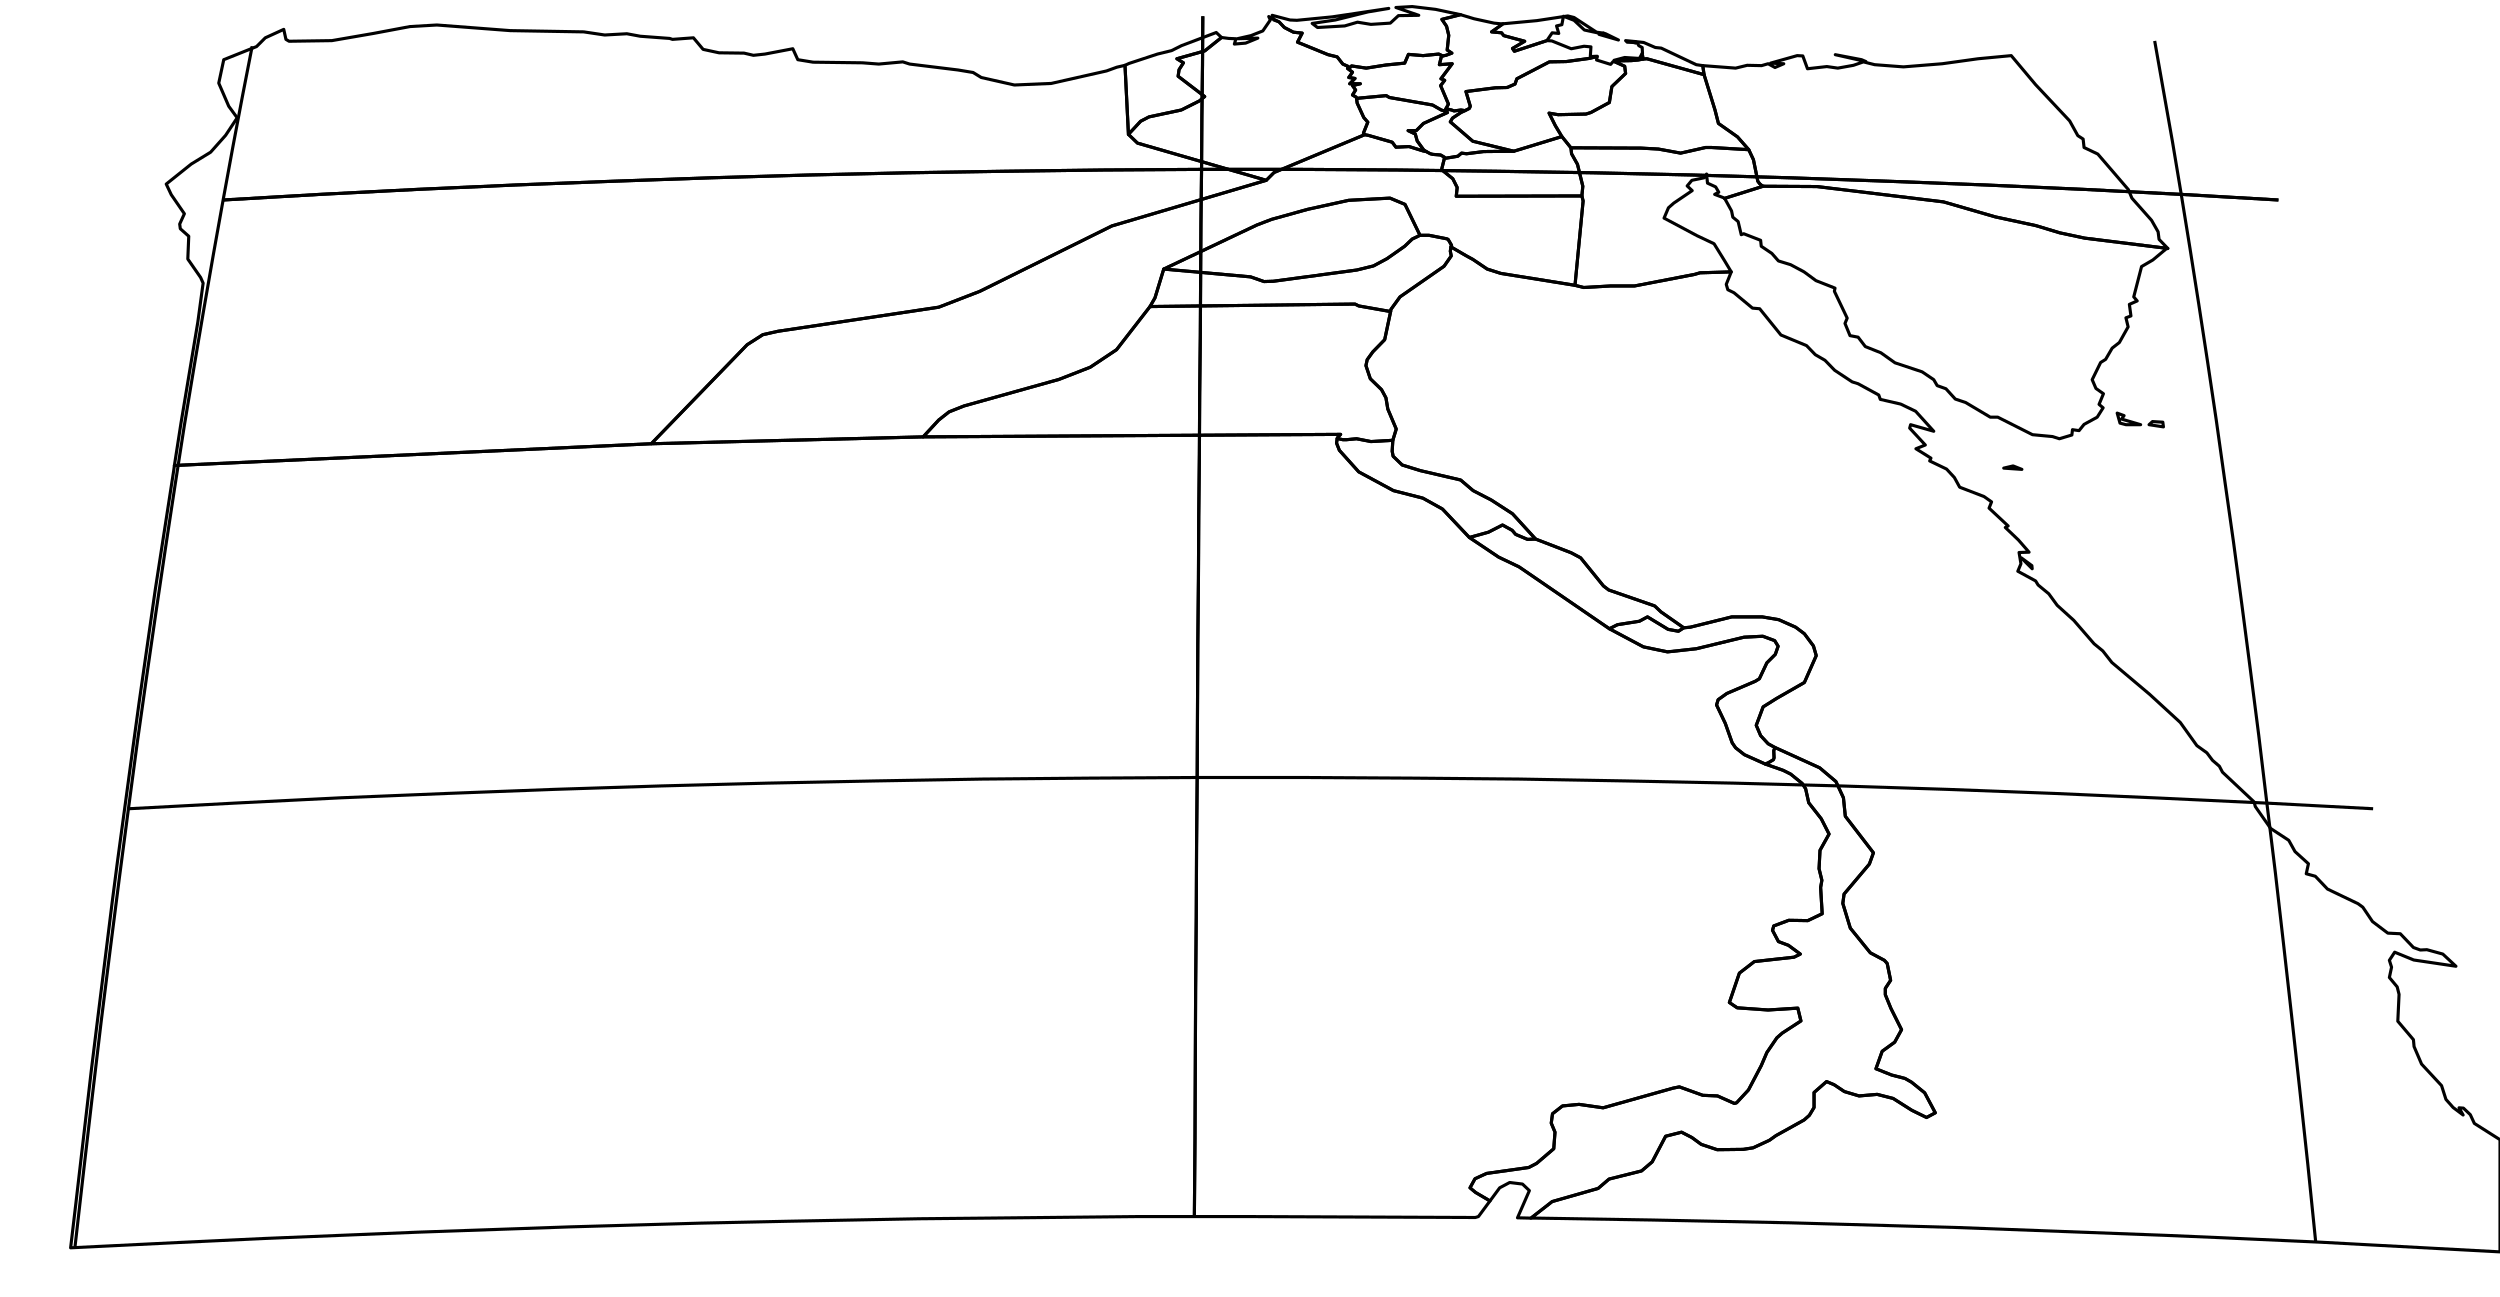 <?xml version="1.0" encoding="utf-8"?><!DOCTYPE svg  PUBLIC '-//W3C//DTD SVG 1.1//EN'  'http://www.w3.org/Graphics/SVG/1.1/DTD/svg11.dtd'><svg enable_background="new 0 0 800 415" height="415px" pretty_print="False" style="stroke-linejoin: round; stroke:#000; fill: none;" version="1.1" viewBox="0 0 800 415" width="800px" xmlns="http://www.w3.org/2000/svg" xmlns:xlink="http://www.w3.org/1999/xlink"><defs><style type="text/css"><![CDATA[path { fill-rule: evenodd; }]]></style></defs><g class="" id="egy"><path d="M460.4,17.3L455.4,17.8L450.7,17.4L449.5,20.2L443.5,20.8L437.2,21.8L432.5,21.1L431.9,21.7L431.2,21.9L432.8,23.1L431.6,24.8L433.6,25.1L431.9,26.8L435.3,26.8L432.8,27.4L433.8,28.8L432.8,30.4L434.0,31.1L434.1,31.6L434.9,31.4L443.6,30.6L444.6,31.2L458.4,33.6L461.2,35.2L462.5,35.6L462.7,34.8L463.5,33.3L461.0,27.4L462.3,25.7L461.1,25.2L464.7,20.4L460.6,20.7L461.3,17.8L461.7,17.9L460.4,17.3Z " data-name="Al Gharbiyah"/><path d="M527.0,18.8L525.8,18.9L524.2,19.2L522.0,19.4L516.7,19.5L516.7,19.5L517.0,19.8L516.8,19.8L516.8,19.8L519.9,21.2L520.2,23.5L515.8,27.7L515.0,32.8L509.1,36.0L507.5,36.5L498.6,36.7L495.7,36.2L497.7,40.2L499.8,43.7L502.7,47.3L525.2,47.4L530.7,47.7L537.8,49.0L545.8,47.2L547.7,47.2L559.6,47.9L556.0,43.8L549.9,39.5L548.8,35.2L545.3,23.9L527.0,18.8Z " data-name="Al Isma`iliyah"/><path d="M434.1,31.6L434.3,33.0L436.4,37.6L437.7,39.1L436.3,42.6L436.7,43.1L437.8,43.3L445.5,45.5L446.7,47.1L450.9,46.9L455.4,48.3L456.4,48.5L455.6,48.0L453.5,45.1L452.9,42.9L450.6,41.8L453.2,41.8L455.5,39.5L463.2,36.0L462.5,35.6L461.2,35.2L458.4,33.6L444.6,31.2L443.6,30.6L434.9,31.4L434.1,31.6Z " data-name="Al Minufiyah"/><path d="M499.8,43.7L484.4,48.4L474.8,48.5L469.3,49.2L467.7,49.0L466.5,50.0L462.2,50.7L461.3,54.3L464.9,57.2L466.3,60.0L466.0,62.8L506.2,62.7L506.5,59.6L504.8,52.6L502.9,49.2L502.7,47.3L499.8,43.7Z " data-name="Al Qahirah"/><path d="M462.7,34.8L462.5,35.6L463.2,36.0L455.5,39.5L453.2,41.8L450.6,41.8L452.9,42.9L453.5,45.1L455.6,48.0L456.4,48.5L457.7,49.2L458.5,49.4L461.0,49.6L462.2,50.3L462.2,50.7L466.5,50.0L467.7,49.0L469.3,49.2L474.8,48.5L484.4,48.4L471.3,45.2L464.1,39.0L464.8,37.8L467.5,36.0L468.8,35.4L467.5,35.2L465.3,35.5L464.5,35.2L462.7,34.8Z " data-name="Al Qalyubiyah"/><path d="M511.1,18.1L508.5,18.7L501.2,19.7L495.8,19.8L485.4,25.2L484.8,26.9L482.3,28.0L478.5,28.1L469.1,29.3L470.5,34.0L470.2,34.7L468.8,35.4L467.5,36.0L464.8,37.8L464.1,39.0L471.3,45.2L484.4,48.4L499.8,43.7L497.7,40.2L495.7,36.2L498.6,36.7L507.5,36.5L509.1,36.0L515.0,32.8L515.8,27.7L520.2,23.5L519.9,21.2L516.8,19.8L516.2,19.7L515.4,20.6L510.9,19.2L511.1,18.1L511.1,18.1Z M525.5,17.1L525.5,17.1L525.5,17.1L524.6,18.7L519.9,18.4L516.5,19.3L516.7,19.5L516.7,19.5L522.0,19.4L524.2,19.2L525.8,18.9L525.5,17.1Z " data-name="Ash Sharqiyah"/><path d="M547.7,47.2L545.8,47.2L537.8,49.0L530.7,47.7L525.2,47.4L502.7,47.3L502.9,49.2L504.8,52.6L506.5,59.6L506.2,62.7L506.6,64.3L504.0,91.3L506.8,92.0L515.5,91.5L523.1,91.5L542.3,87.8L544.0,87.3L554.0,87.0L551.9,83.5L548.5,78.0L543.0,75.4L532.5,69.8L533.9,66.5L535.6,65.0L541.5,61.0L539.9,59.5L541.4,57.7L545.3,56.9L546.1,55.7L546.4,58.6L549.0,59.8L550.0,61.5L548.7,62.2L551.6,63.3L551.8,63.5L551.8,63.5L564.2,59.6L563.7,59.3L563.1,58.8L562.5,58.0L561.1,51.1L559.6,47.9L547.7,47.2Z " data-name="As Suways"/><path d="M523.3,13.3L520.2,13.0L520.7,13.5L522.7,13.6L523.3,13.7L523.3,13.7L523.3,13.5L523.3,13.3L523.3,13.3Z M513.1,10.6L512.7,10.8L512.5,10.8L512.5,10.8L512.5,10.8L511.7,11.0L517.9,12.8L513.8,10.8L513.1,10.6Z M467.4,4.7L461.4,6.2L462.9,8.4L463.6,11.3L463.1,16.0L464.6,17.0L462.7,17.7L461.7,17.9L461.3,17.8L460.6,20.7L464.7,20.4L461.1,25.2L462.3,25.7L461.0,27.4L463.5,33.3L462.7,34.8L464.5,35.2L465.3,35.5L467.5,35.2L468.8,35.4L470.2,34.7L470.5,34.0L469.1,29.3L478.5,28.1L482.3,28.0L484.8,26.9L485.4,25.2L495.8,19.8L501.2,19.7L508.5,18.7L511.1,18.1L511.1,18.0L508.9,18.1L509.1,15.0L506.9,14.8L502.8,15.6L496.6,13.1L495.1,13.0L495.0,13.0L484.6,16.4L484.0,15.5L487.9,13.2L481.2,11.4L480.5,10.5L477.3,10.2L481.0,7.6L480.1,7.6L478.1,7.4L471.7,6.0L467.4,4.7L467.4,4.7Z " data-name="Ad Daqahliyah"/><path d="M542.8,20.7L531.6,15.4L529.7,15.2L526.0,13.6L523.3,13.3L523.3,13.5L523.3,13.7L523.3,13.7L524.0,13.8L524.4,14.6L525.5,15.2L525.6,17.1L525.5,17.1L525.5,17.1L525.8,18.9L527.0,18.8L545.3,23.9L544.9,21.1L544.9,21.0L542.8,20.7Z " data-name="Bur Sa`id"/><path d="M513.1,10.6L510.9,10.3L503.7,5.6L501.7,5.1L491.8,6.6L481.1,7.6L481.0,7.6L477.3,10.2L480.5,10.5L481.2,11.4L487.9,13.2L484.0,15.5L484.6,16.4L495.0,13.0L495.0,13.0L496.7,10.5L498.8,10.7L498.1,8.3L499.8,7.9L500.3,5.2L503.7,6.5L507.0,9.6L512.1,10.7L512.5,10.8L512.5,10.8L512.7,10.8L513.1,10.6L513.1,10.6Z " data-name="Dumyat"/><path d="M357.4,21.5L354.1,22.7L336.4,26.7L324.6,27.2L314.0,24.8L311.4,23.2L306.6,22.4L291.1,20.5L288.9,19.8L281.2,20.5L276.0,20.1L260.2,19.9L255.3,19.1L253.7,15.6L244.8,17.3L241.1,17.7L238.1,17.0L230.1,16.9L225.0,15.8L221.9,12.1L215.2,12.6L214.3,12.3L204.9,11.6L200.6,10.8L193.5,11.2L186.8,10.2L163.3,9.8L139.8,8.0L131.2,8.5L119.5,10.7L106.2,13.0L92.5,13.2L91.5,12.6L90.8,9.4L84.9,12.1L82.1,14.9L71.6,19.1L70.0,26.6L73.2,34.0L75.9,37.7L72.2,43.3L67.4,48.7L61.2,52.5L53.2,58.9L54.8,62.3L59.0,68.4L57.5,71.7L57.7,73.2L60.4,75.6L60.1,82.9L64.2,88.8L65.0,90.6L63.3,103.1L57.9,135.5L55.8,149.0L57.0,148.9L208.4,142.0L239.1,110.3L244.1,107.1L249.0,106.0L300.4,98.3L313.6,93.2L355.8,72.3L405.2,57.7L364.0,45.8L361.1,43.0L360.0,20.9L360.0,20.9L357.4,21.5Z " data-name="Matruh"/><path d="M409.3,7.0L406.0,5.3L406.5,6.4L404.1,9.9L400.3,11.4L395.9,12.4L402.5,12.2L398.6,13.8L395.0,14.1L395.5,12.4L393.2,12.3L390.9,12.0L385.5,16.3L376.6,18.8L378.7,20.1L377.3,22.3L377.0,24.4L385.5,30.9L383.8,32.3L378.0,35.2L367.7,37.4L365.0,38.8L361.1,43.0L364.0,45.8L405.2,57.7L407.7,55.2L436.7,43.1L436.3,42.6L437.7,39.1L436.4,37.6L434.3,33.0L434.1,31.6L434.0,31.1L432.8,30.4L433.8,28.8L432.8,27.4L435.3,26.8L431.9,26.8L433.6,25.1L431.6,24.8L432.8,23.1L431.2,21.9L431.9,21.7L431.3,21.2L429.7,20.5L427.9,18.2L425.0,17.5L415.2,13.5L416.7,10.6L413.9,10.3L411.0,8.8L409.3,7.0L409.3,7.0Z " data-name="Al Buhayrah"/><path d="M449.6,65.4L444.8,63.4L431.6,64.1L418.4,67.0L406.9,70.2L402.2,72.0L372.4,86.1L400.2,88.6L404.5,90.1L407.5,90.0L434.2,86.4L439.5,85.1L443.8,82.8L449.5,78.8L451.9,76.5L454.4,75.3L449.6,65.4Z " data-name="Al Fayyum"/><path d="M390.9,12.0L389.2,10.4L378.1,14.6L374.9,16.2L370.4,17.3L361.3,20.3L360.0,20.9L360.0,20.9L360.0,20.9L361.1,43.0L365.0,38.8L367.7,37.4L378.0,35.2L383.8,32.3L385.5,30.9L377.0,24.4L377.3,22.3L378.7,20.1L376.6,18.8L385.5,16.3L390.9,12.0L390.9,12.0Z " data-name="Al Iskandariyah"/><path d="M436.7,43.1L407.7,55.2L405.2,57.7L355.8,72.3L313.6,93.2L300.4,98.3L249.0,106.0L244.1,107.1L239.1,110.3L208.4,142.0L295.4,139.8L300.4,134.4L303.7,131.8L308.5,129.9L338.9,121.4L348.9,117.5L357.3,111.9L368.0,98.1L369.6,95.3L372.4,86.1L402.2,72.0L406.9,70.2L418.4,67.0L431.6,64.1L444.8,63.4L449.6,65.4L454.4,75.3L457.3,75.3L462.9,76.4L463.4,76.6L464.5,78.5L464.3,79.0L469.1,81.8L471.3,83.0L475.9,86.1L480.3,87.5L504.0,91.3L506.6,64.3L506.2,62.7L466.0,62.8L466.3,60.0L464.9,57.2L461.3,54.3L462.2,50.7L462.2,50.3L461.0,49.6L458.5,49.4L457.7,49.2L456.4,48.5L455.4,48.3L450.9,46.9L446.7,47.1L445.5,45.5L437.8,43.3L436.7,43.1Z " data-name="Al Jizah"/><path d="M434.8,97.9L433.6,97.3L368.0,98.1L357.3,111.9L348.9,117.5L338.9,121.4L308.5,129.9L303.7,131.8L300.4,134.4L295.4,139.8L429.0,139.0L428.2,139.8L427.9,140.3L429.7,140.7L430.9,140.7L434.1,140.4L438.7,141.3L445.7,140.9L446.8,137.3L444.1,130.9L443.5,127.3L442.1,124.7L438.5,121.2L437.1,117.0L437.5,115.1L439.3,112.6L443.1,108.7L445.0,99.7L434.8,97.9Z " data-name="Al Minya"/><path d="M464.5,78.5L463.4,76.6L462.9,76.4L457.3,75.3L454.4,75.3L451.9,76.5L449.5,78.8L443.8,82.8L439.5,85.1L434.2,86.4L407.5,90.0L404.5,90.1L400.2,88.6L372.4,86.1L369.6,95.3L368.0,98.1L433.6,97.3L434.8,97.9L445.0,99.7L445.1,99.0L448.0,95.0L462.1,85.2L464.4,81.9L464.1,80.4L464.3,79.0L464.5,78.5Z " data-name="Bani Suwayf"/><path d="M459.4,3.0L451.9,2.1L446.7,2.4L454.0,4.9L447.5,5.0L444.9,7.4L438.7,7.8L434.4,7.1L430.3,8.3L421.6,8.8L419.9,7.5L427.3,6.4L437.8,3.8L444.4,2.7L426.3,5.4L415.0,6.5L412.8,6.4L407.1,4.9L407.6,6.4L409.3,7.0L411.0,8.8L413.9,10.3L416.7,10.6L415.2,13.5L425.0,17.5L427.9,18.2L429.7,20.5L431.3,21.2L431.9,21.7L432.5,21.1L437.2,21.8L443.5,20.8L449.5,20.2L450.7,17.4L455.4,17.8L460.4,17.3L461.7,17.9L462.7,17.7L464.6,17.0L463.1,16.0L463.6,11.3L462.9,8.4L461.4,6.2L467.4,4.7L459.4,3.0Z " data-name="Kafr ash Shaykh"/><path d="M568.0,239.2L567.6,240.2L567.7,242.5L567.5,243.1L566.0,244.0L564.9,244.5L570.6,246.5L573.0,247.7L576.7,250.7L577.8,252.4L578.8,256.9L582.8,262.0L585.3,266.9L582.4,272.1L582.1,278.0L583.0,281.7L582.6,284.0L583.1,292.4L578.5,294.6L572.4,294.5L567.6,296.3L567.2,297.7L569.1,301.3L572.3,302.5L576.1,305.3L574.1,306.3L561.4,307.7L556.6,311.4L553.4,320.8L555.9,322.5L565.8,323.2L575.3,322.6L576.3,326.7L570.3,330.6L568.6,332.1L565.4,336.8L563.6,341.0L559.5,348.8L555.7,352.9L555.0,353.1L549.6,350.7L544.9,350.5L537.4,347.8L535.4,348.2L513.0,354.5L505.3,353.4L500.0,353.9L496.8,356.4L496.4,359.4L497.6,362.3L497.2,367.6L491.7,372.3L489.2,373.6L475.7,375.5L472.0,377.2L470.4,380.1L472.2,381.6L476.8,384.3L479.9,380.1L483.1,378.4L487.2,378.9L489.4,381.0L485.6,389.7L489.9,389.8L496.7,384.5L511.4,380.3L514.9,377.3L525.3,374.7L528.7,371.8L533.0,363.6L538.1,362.3L541.4,364.0L544.4,366.2L549.5,367.9L557.8,367.8L561.0,367.3L566.2,364.9L568.3,363.4L577.3,358.4L579.0,356.9L580.5,354.4L580.5,349.6L584.5,346.1L586.9,347.1L590.2,349.3L594.9,350.7L600.7,350.2L605.8,351.5L611.8,355.3L616.5,357.6L619.3,356.1L615.9,349.7L611.7,346.3L609.6,345.1L605.3,344.0L600.3,342.0L602.3,336.4L606.3,333.5L608.5,329.5L605.1,322.7L603.3,318.3L603.3,316.3L605.0,313.7L603.9,308.3L603.0,307.3L598.5,304.9L592.1,297.0L589.7,289.1L590.1,286.1L598.2,276.5L599.5,272.9L590.5,261.2L589.9,255.3L587.5,250.1L582.3,245.7L568.0,239.2Z " data-name="Aswan"/><path d="M427.9,140.3L427.7,141.8L428.6,144.1L434.8,151.0L445.9,157.0L455.3,159.4L461.6,162.9L470.2,172.0L476.3,170.3L480.8,168.0L483.9,169.7L485.0,171.0L488.8,172.6L491.4,172.5L484.0,164.4L477.2,160.0L471.4,157.0L467.4,153.6L454.5,150.6L448.7,148.8L445.8,146.0L445.5,144.4L445.7,140.9L438.7,141.3L434.1,140.4L430.9,140.7L429.7,140.7L427.9,140.3Z " data-name="Asyut"/><path d="M428.2,139.8L429.0,139.0L295.4,139.8L208.4,142.0L57.0,148.9L55.8,149.0L55.6,150.5L49.7,188.6L44.5,224.9L42.8,237.3L37.6,275.6L35.9,288.7L30.9,328.9L29.2,342.7L24.3,384.9L22.6,399.3L57.2,397.6L84.9,396.3L133.6,394.3L182.4,392.6L224.3,391.4L252.2,390.8L294.2,390.0L315.2,389.8L364.3,389.3L399.3,389.3L472.1,389.6L473.1,389.3L476.5,384.7L476.8,384.3L472.2,381.6L470.4,380.1L472.0,377.2L475.7,375.5L489.2,373.6L491.7,372.3L497.2,367.6L497.6,362.3L496.4,359.4L496.8,356.4L500.0,353.9L505.3,353.4L513.0,354.5L535.4,348.2L537.4,347.8L544.9,350.5L549.6,350.7L555.0,353.1L555.7,352.9L559.5,348.8L563.6,341.0L565.4,336.8L568.6,332.1L570.3,330.6L576.3,326.7L575.3,322.6L565.8,323.2L555.9,322.5L553.4,320.8L556.6,311.4L561.4,307.7L574.1,306.3L576.1,305.3L572.3,302.5L569.1,301.3L567.2,297.7L567.6,296.3L572.4,294.5L578.5,294.6L583.1,292.4L582.6,284.0L583.0,281.7L582.1,278.0L582.4,272.1L585.3,266.9L582.8,262.0L578.8,256.9L577.8,252.4L576.7,250.7L573.0,247.7L570.6,246.5L564.9,244.5L558.2,241.5L555.4,239.3L554.3,237.7L552.1,231.5L549.3,225.6L549.8,223.9L552.6,221.9L561.7,218.0L563.0,217.2L565.4,212.1L568.1,209.4L569.0,206.8L567.9,205.0L564.1,203.6L558.1,203.9L542.8,207.6L533.6,208.6L525.9,207.0L515.0,201.2L486.1,181.4L479.6,178.3L470.2,172.0L461.6,162.9L455.3,159.4L445.9,157.0L434.8,151.0L428.6,144.1L427.7,141.8L427.9,140.3L428.2,139.8Z " data-name="Al Wadi at Jadid"/><path d="M565.8,238.0L563.4,235.4L562.0,232.1L564.2,226.2L568.5,223.5L577.4,218.4L581.2,209.8L580.3,206.7L577.4,202.8L574.6,200.7L569.2,198.3L563.9,197.4L554.2,197.4L540.9,200.7L538.8,200.9L537.1,202.0L533.8,201.4L527.2,197.4L524.6,198.8L517.6,199.9L515.0,201.2L525.9,207.0L533.6,208.6L542.8,207.6L558.1,203.9L564.1,203.6L567.9,205.0L569.0,206.8L568.1,209.4L565.4,212.1L563.0,217.2L561.7,218.0L552.6,221.9L549.8,223.9L549.3,225.6L552.1,231.5L554.3,237.7L555.4,239.3L558.2,241.5L564.9,244.5L566.0,244.0L567.5,243.1L567.7,242.5L567.6,240.2L568.0,239.2L565.8,238.0Z " data-name="Qina"/><path d="M470.2,172.0L479.6,178.3L486.1,181.4L515.0,201.2L517.6,199.9L524.6,198.8L527.2,197.4L533.8,201.4L537.1,202.0L538.8,200.9L531.5,195.8L529.5,193.9L514.8,188.8L513.1,187.5L505.8,178.5L502.8,176.9L491.4,172.5L488.8,172.6L485.0,171.0L483.9,169.7L480.8,168.0L476.3,170.3L470.2,172.0Z " data-name="Suhaj"/><path d="M650.2,181.0L646.8,178.5L650.3,182.0L650.2,181.0Z M647.0,150.2L644.2,149.1L641.2,149.8L647.0,150.2Z M554.0,87.0L544.0,87.3L542.3,87.8L523.1,91.5L515.5,91.5L506.8,92.0L504.0,91.3L480.3,87.5L475.9,86.1L471.3,83.0L469.1,81.8L464.3,79.0L464.1,80.4L464.4,81.9L462.1,85.2L448.0,95.0L445.1,99.0L445.0,99.7L443.1,108.7L439.3,112.6L437.5,115.1L437.1,117.0L438.5,121.2L442.1,124.7L443.5,127.3L444.1,130.9L446.8,137.3L445.7,140.9L445.5,144.4L445.8,146.0L448.7,148.8L454.5,150.6L467.4,153.6L471.4,157.0L477.2,160.0L484.0,164.4L491.4,172.5L502.8,176.9L505.8,178.5L513.1,187.5L514.8,188.8L529.5,193.9L531.5,195.8L538.8,200.9L540.9,200.7L554.2,197.4L563.9,197.4L569.2,198.3L574.6,200.7L577.4,202.8L580.3,206.7L581.2,209.8L577.4,218.4L568.5,223.5L564.2,226.2L562.0,232.1L563.4,235.4L565.8,238.0L568.0,239.2L582.3,245.7L587.5,250.1L589.9,255.3L590.5,261.2L599.5,272.9L598.2,276.5L590.1,286.1L589.7,289.1L592.1,297.0L598.5,304.9L603.0,307.3L603.9,308.3L605.0,313.7L603.3,316.3L603.3,318.3L605.1,322.7L608.5,329.5L606.3,333.5L602.3,336.4L600.3,342.0L605.3,344.0L609.6,345.1L611.7,346.3L615.9,349.7L619.3,356.1L616.5,357.6L611.8,355.3L605.8,351.5L600.7,350.2L594.9,350.7L590.2,349.3L586.9,347.1L584.5,346.1L580.5,349.6L580.5,354.4L579.0,356.9L577.3,358.4L568.3,363.4L566.2,364.9L561.0,367.3L557.8,367.8L549.5,367.9L544.4,366.2L541.4,364.0L538.1,362.3L533.0,363.6L528.7,371.8L525.3,374.7L514.9,377.3L511.4,380.3L496.7,384.5L489.9,389.8L491.8,389.8L528.6,390.4L572.8,391.3L626.2,392.8L692.7,395.3L709.3,396.0L742.5,397.5L759.1,398.4L800.0,400.6L800.0,364.7L791.8,359.5L790.5,356.7L788.3,354.6L786.9,354.5L788.2,356.8L785.0,354.4L782.7,351.8L781.3,347.4L774.9,340.5L772.5,334.9L772.3,332.7L767.3,326.8L767.7,318.2L767.1,315.8L764.6,312.8L765.3,309.5L764.6,307.3L766.3,304.7L772.4,307.2L785.9,309.2L781.7,305.3L776.6,303.9L774.5,304.0L772.3,303.2L768.1,298.8L764.1,298.6L759.2,294.9L756.1,290.3L754.6,289.2L744.8,284.5L740.9,280.4L738.0,279.6L738.7,276.4L734.4,272.5L732.4,268.9L726.6,265.1L721.7,258.1L721.3,256.6L711.2,247.1L710.2,245.2L708.0,243.3L706.2,240.9L703.0,238.6L697.7,231.2L687.9,222.2L675.8,212.0L672.9,208.3L670.1,206.0L663.6,198.5L658.3,193.7L655.6,190.0L652.2,187.2L651.4,185.9L645.7,182.8L646.7,180.4L646.1,176.8L649.3,176.7L645.9,172.8L641.7,168.8L642.6,168.3L636.5,162.6L637.3,160.6L634.9,158.9L627.1,155.9L625.4,152.8L622.9,150.1L617.5,147.5L617.9,146.6L613.1,143.6L616.1,142.4L611.1,137.0L611.4,135.9L618.8,138.0L613.0,131.6L608.2,129.3L601.7,127.8L601.2,126.4L594.6,122.8L592.7,122.2L587.1,118.5L584.0,115.3L580.9,113.5L578.1,110.6L569.9,107.2L563.1,98.8L560.8,98.6L554.9,93.7L552.9,92.7L552.4,91.0L554.0,87.0L554.0,87.0Z " data-name="Al Bahr al Ahmar"/><path d="M564.2,59.6L551.8,63.5L551.8,63.5L551.9,63.5L554.1,67.5L554.5,69.5L556.2,70.9L557.2,75.1L558.0,74.8L563.4,76.9L563.6,78.8L567.0,81.1L569.1,83.5L573.0,84.7L577.3,87.0L581.1,89.8L587.2,92.2L587.0,93.2L591.1,101.8L590.4,103.5L592.0,107.4L594.6,107.9L596.9,110.9L601.9,112.9L606.4,116.1L615.1,119.0L618.8,121.5L619.9,123.4L622.7,124.4L625.7,127.7L629.0,128.8L636.9,133.5L639.3,133.5L650.4,139.1L656.8,139.7L659.0,140.4L663.0,139.2L663.2,137.5L665.3,137.8L666.9,135.8L671.1,133.5L673.0,130.5L671.7,129.4L673.1,126.0L670.7,124.3L669.5,121.5L672.2,116.0L673.8,115.0L675.9,111.4L678.2,109.6L681.0,104.6L680.3,101.7L681.9,101.1L681.4,97.4L683.9,96.3L682.8,95.0L685.3,85.3L688.9,83.2L693.1,79.7L693.7,79.5L667.1,76.2L659.1,74.5L651.5,72.2L638.5,69.4L621.9,64.6L581.4,59.7L564.2,59.6Z " data-name="Janub Sina'"/><path d="M595.7,19.1L587.3,17.5L597.1,19.7L595.7,19.1Z M544.9,21.0L544.9,21.1L545.3,23.9L548.8,35.2L549.9,39.5L556.0,43.8L559.6,47.9L561.1,51.1L562.5,58.0L563.1,58.8L563.7,59.3L564.2,59.6L581.4,59.7L621.9,64.6L638.5,69.4L651.5,72.2L659.1,74.5L667.1,76.2L693.7,79.5L693.7,79.5L690.9,76.6L690.6,74.2L688.5,70.5L682.2,63.4L681.1,60.7L671.3,49.3L666.9,47.2L666.6,44.5L664.9,43.4L662.3,38.7L651.4,27.1L643.6,17.8L633.0,18.8L621.5,20.4L609.1,21.4L599.9,20.7L596.3,19.8L593.1,20.9L588.1,21.8L584.6,21.3L578.4,22.0L576.9,17.9L575.1,17.8L566.6,20.2L570.8,20.4L568.0,21.6L565.8,20.4L563.7,21.0L559.1,20.9L555.4,21.8L544.9,21.0L544.9,21.0Z " data-name="Shamal Sina'"/><path d="M692.3,136.6L692.1,135.1L688.8,134.9L687.7,135.9L692.3,136.6Z M679.7,133.0L677.5,132.2L678.4,135.4L680.3,135.9L685.0,135.9L678.9,134.1L679.7,133.0Z " data-name="Tabuk"/></g><g class="" id="graticule"><path d="M41.1,258.8L75.0,257.0L109.0,255.3L143.1,253.9L177.3,252.6L211.5,251.5L245.7,250.6L280.0,249.9L314.4,249.3L348.7,249.0L383.1,248.8L417.4,248.8L451.8,249.0L486.1,249.3L520.4,249.9L554.7,250.6L589.0,251.5L623.2,252.6L657.4,253.9L691.4,255.4L725.4,257.0L759.4,258.8 "/><path d="M71.4,64.0L102.4,62.2L133.6,60.6L164.8,59.2L196.1,58.0L227.4,56.9L258.8,56.0L290.2,55.3L321.6,54.8L353.0,54.4L384.5,54.2L415.9,54.2L447.4,54.4L478.8,54.8L510.3,55.3L541.7,56.0L573.0,56.9L604.3,58.0L635.6,59.2L666.8,60.6L698.0,62.2L729.1,64.0 "/><path d="M24.0,399.0L26.8,374.4L29.6,350.3L32.4,326.7L35.3,303.6L38.2,280.9L41.1,258.8L44.0,237.1L47.0,216.0L50.0,195.3L53.0,175.1L56.0,155.4L59.0,136.1L62.1,117.4L65.2,99.1L68.3,81.3L71.4,64.0L74.5,47.1L77.6,30.7L80.7,14.8 "/><path d="M382.2,389.0L382.4,364.4L382.5,340.3L382.6,316.7L382.8,293.6L382.9,270.9L383.1,248.8L383.2,227.1L383.3,206.0L383.5,185.3L383.6,165.1L383.8,145.4L383.9,126.2L384.1,107.5L384.2,89.3L384.3,71.5L384.5,54.2L384.6,37.4L384.8,21.1L384.9,5.2 "/><path d="M741.0,397.2L738.5,372.6L735.9,348.5L733.3,324.9L730.7,301.8L728.1,279.1L725.4,257.0L722.8,235.3L720.1,214.2L717.4,193.5L714.7,173.3L711.9,153.6L709.2,134.4L706.4,115.6L703.6,97.3L700.8,79.5L698.0,62.2L695.2,45.4L692.3,29.0L689.5,13.1 "/></g><g class="" id="graticule_1"><path d="M71.4,64.0L102.4,62.2L133.6,60.6L164.8,59.2L196.1,58.0L227.4,56.9L258.8,56.0L290.2,55.3L321.6,54.8L353.0,54.4L384.5,54.2L415.9,54.2L447.4,54.4L478.8,54.8L510.3,55.3L541.7,56.0L573.0,56.9L604.3,58.0L635.6,59.2L666.8,60.6L698.0,62.2L729.1,64.0 "/><path d="M382.2,389.0L382.4,364.4L382.5,340.3L382.6,316.7L382.8,293.6L382.9,270.9L383.1,248.8L383.2,227.1L383.3,206.0L383.5,185.3L383.6,165.1L383.8,145.4L383.9,126.2L384.1,107.5L384.2,89.3L384.3,71.5L384.5,54.2L384.6,37.4L384.8,21.1L384.9,5.2 "/></g></svg>